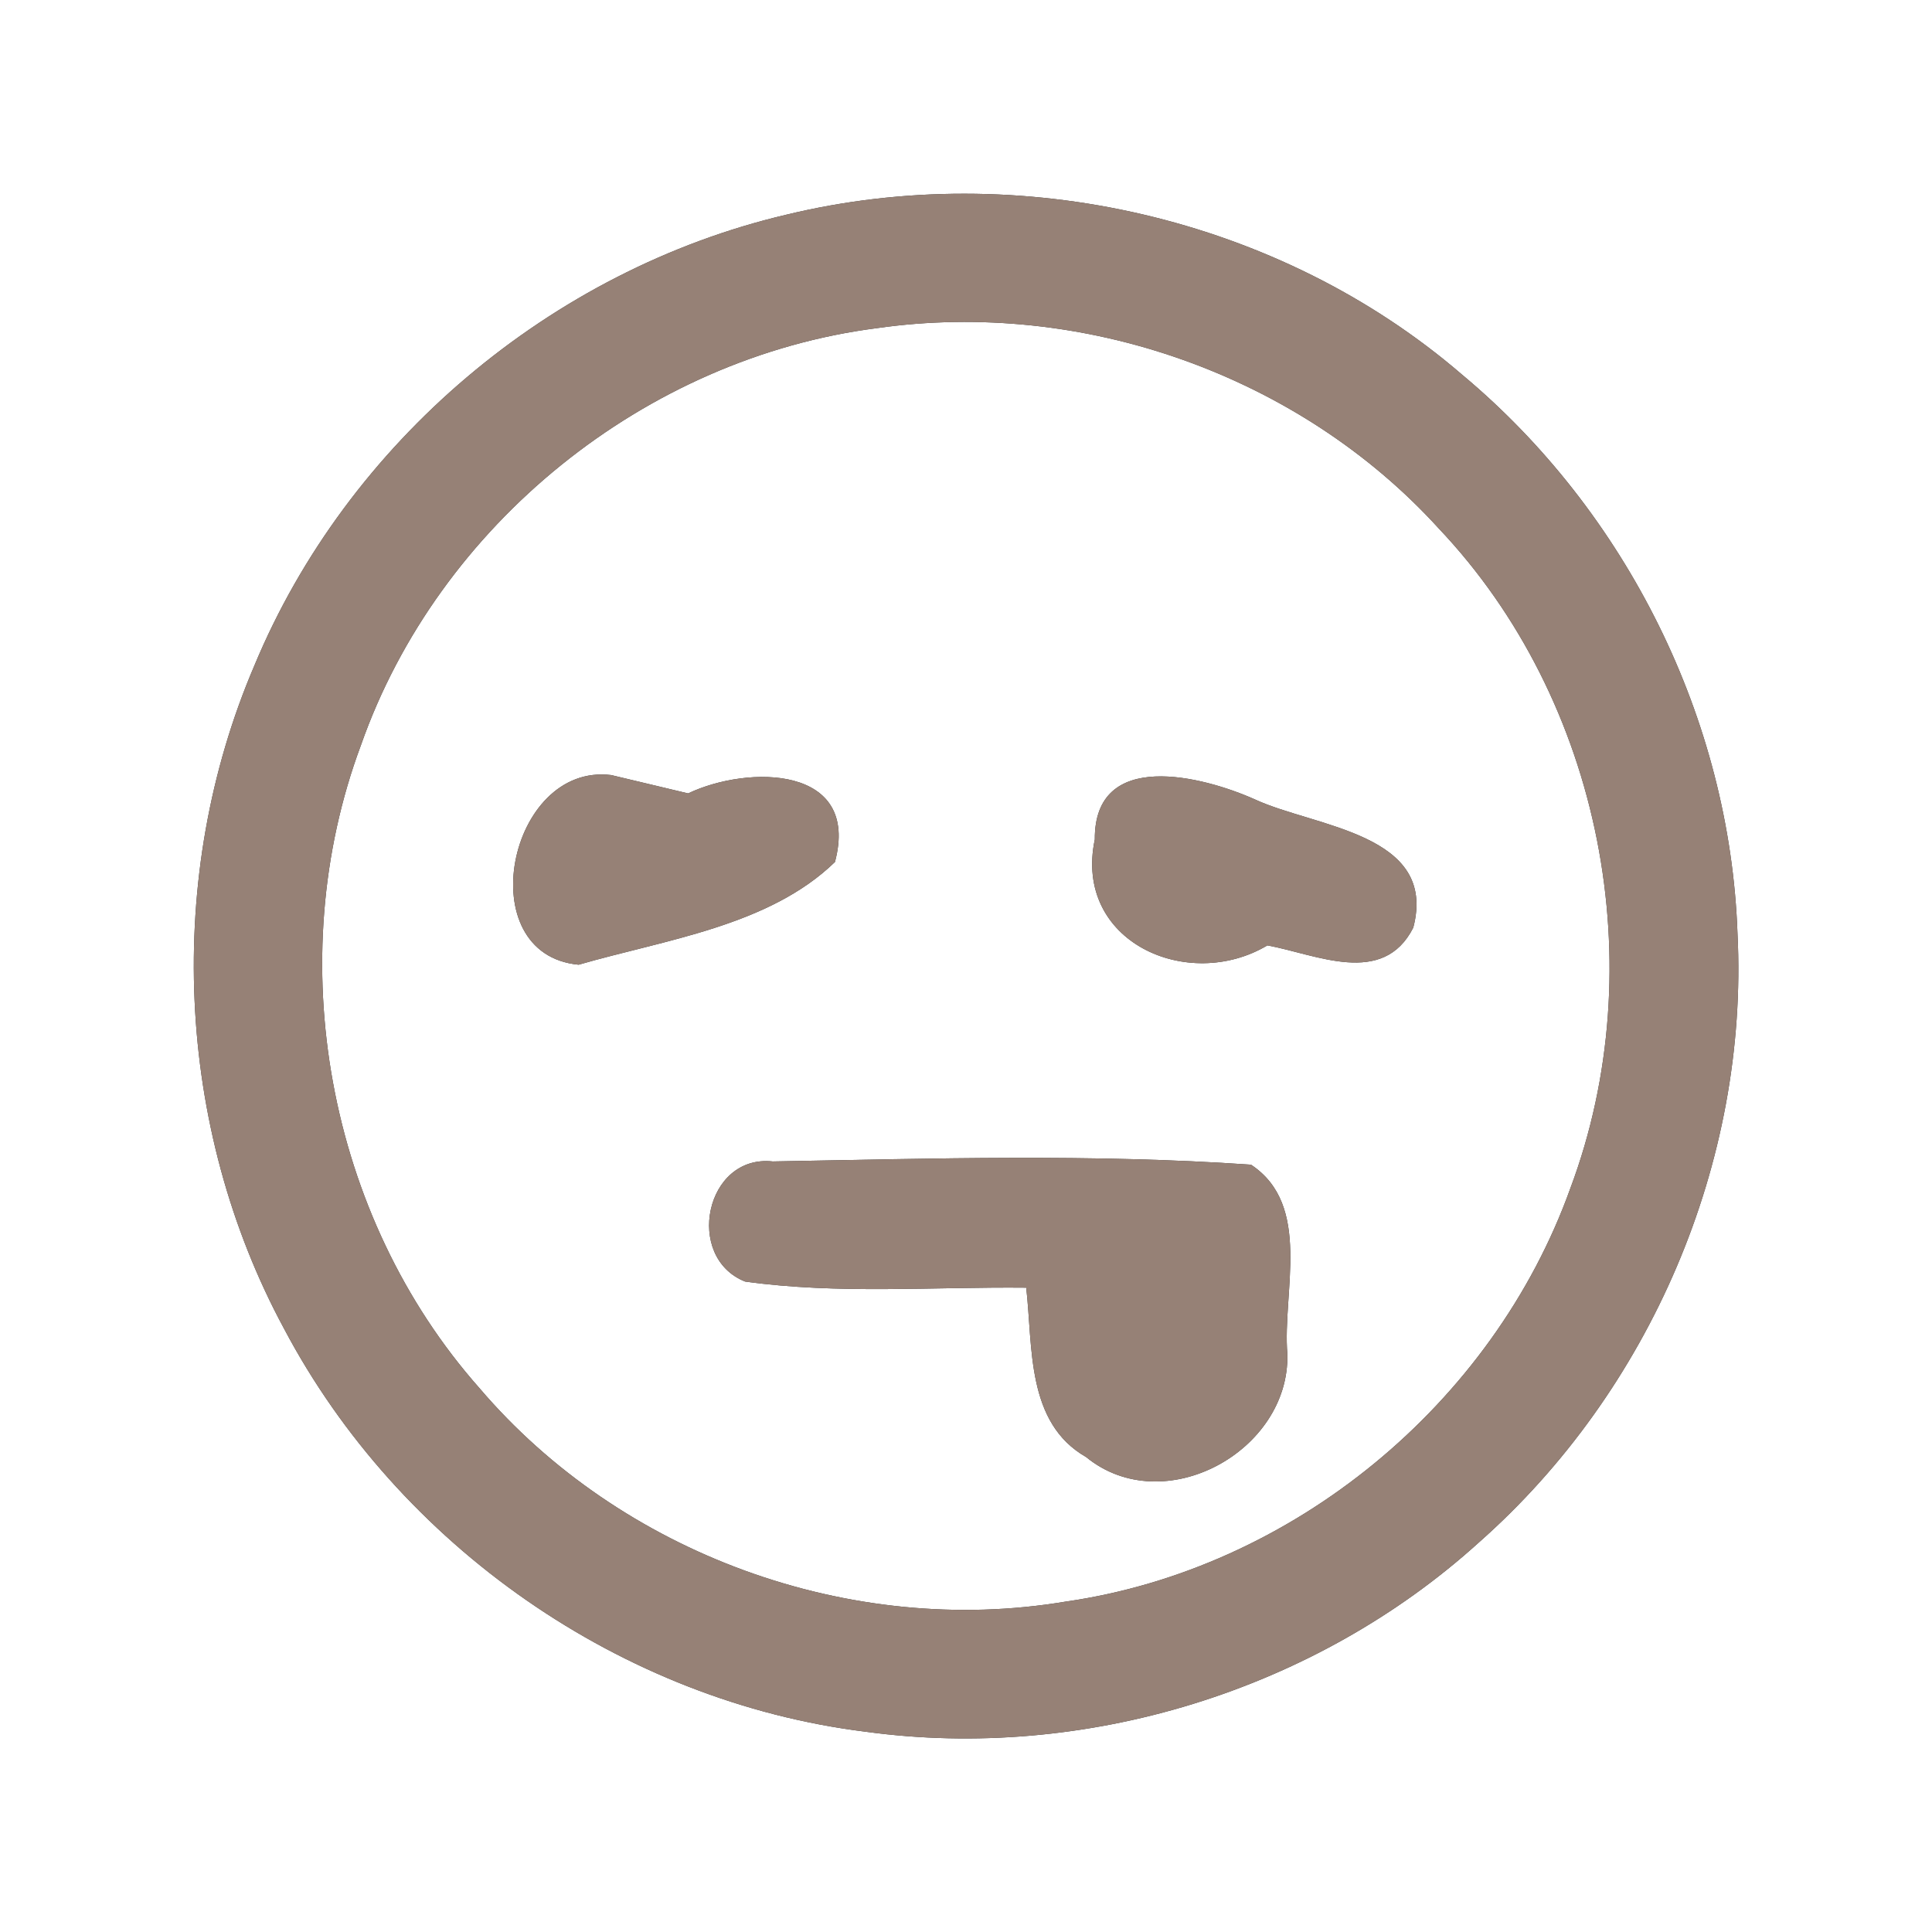 <?xml version="1.0" encoding="UTF-8" ?>
<!DOCTYPE svg PUBLIC "-//W3C//DTD SVG 1.1//EN" "http://www.w3.org/Graphics/SVG/1.1/DTD/svg11.dtd">
<svg width="60pt" height="60pt" viewBox="0 0 60 60" version="1.1" xmlns="http://www.w3.org/2000/svg">
<rect x="0" y="0" width="60" height="60" fill="#333333" stroke="none"/>
<g id="#ffffffff">
<path fill="#ffffff" opacity="1.00" d=" M 0.00 0.00 L 60.00 0.00 L 60.00 60.00 L 0.00 60.00 L 0.00 0.00 M 24.41 6.67 C 17.11 8.39 10.78 13.74 7.90 20.67 C 5.10 27.21 5.44 35.00 8.82 41.26 C 12.38 48.00 19.31 52.84 26.88 53.78 C 33.69 54.71 40.84 52.51 45.93 47.90 C 51.24 43.21 54.31 36.09 53.96 29.00 C 53.73 22.34 50.51 15.89 45.40 11.63 C 39.73 6.75 31.66 4.91 24.41 6.67 Z" />
<path fill="#ffffff" opacity="1.00" d=" M 27.24 10.19 C 33.61 9.28 40.34 11.64 44.68 16.41 C 49.75 21.76 51.35 30.01 48.77 36.90 C 46.37 43.60 40.14 48.73 33.09 49.74 C 26.41 50.86 19.28 48.26 14.89 43.11 C 10.16 37.77 8.72 29.81 11.21 23.14 C 13.61 16.30 20.04 11.11 27.24 10.19 M 17.97 29.96 C 20.66 29.18 23.88 28.76 25.93 26.77 C 26.73 23.77 23.24 23.75 21.37 24.64 C 20.77 24.50 19.58 24.21 18.98 24.07 C 15.78 23.68 14.58 29.64 17.97 29.96 M 34.00 26.07 C 33.33 29.25 36.89 30.83 39.36 29.36 C 40.88 29.64 42.95 30.66 43.89 28.81 C 44.66 25.88 40.84 25.69 38.98 24.83 C 37.35 24.10 33.98 23.24 34.00 26.07 M 23.14 39.80 C 26.03 40.20 28.96 39.96 31.87 39.99 C 32.08 41.82 31.86 44.18 33.73 45.25 C 36.14 47.22 40.06 45.07 39.98 42.05 C 39.82 40.13 40.76 37.43 38.85 36.17 C 33.92 35.83 28.94 35.98 24.00 36.07 C 21.90 35.84 21.25 39.05 23.14 39.80 Z" />
</g>
<g id="#000000ff">
<path fill="#968176" opacity="1.00" d=" M 24.41 6.67 C 31.66 4.91 39.73 6.75 45.40 11.63 C 50.51 15.89 53.73 22.34 53.96 29.00 C 54.31 36.09 51.24 43.21 45.93 47.90 C 40.84 52.51 33.69 54.71 26.88 53.78 C 19.31 52.84 12.38 48.00 8.82 41.26 C 5.44 35.00 5.10 27.21 7.90 20.67 C 10.78 13.74 17.11 8.39 24.41 6.67 M 27.24 10.19 C 20.04 11.11 13.61 16.30 11.21 23.14 C 8.72 29.81 10.16 37.77 14.89 43.11 C 19.28 48.26 26.41 50.86 33.09 49.74 C 40.14 48.73 46.37 43.60 48.77 36.90 C 51.35 30.01 49.75 21.76 44.68 16.41 C 40.34 11.64 33.61 9.28 27.24 10.19 Z" />
<path fill="#968176" opacity="1.00" d=" M 17.97 29.96 C 14.58 29.64 15.78 23.68 18.98 24.07 C 19.58 24.21 20.77 24.50 21.37 24.64 C 23.24 23.75 26.73 23.77 25.93 26.77 C 23.88 28.76 20.66 29.18 17.97 29.96 Z" />
<path fill="#968176" opacity="1.00" d=" M 34.00 26.07 C 33.98 23.24 37.35 24.10 38.98 24.83 C 40.84 25.69 44.66 25.88 43.89 28.81 C 42.95 30.66 40.88 29.64 39.36 29.36 C 36.89 30.83 33.33 29.25 34.00 26.07 Z" />
<path fill="#968176" opacity="1.00" d=" M 23.14 39.80 C 21.25 39.05 21.90 35.84 24.00 36.07 C 28.94 35.98 33.92 35.83 38.85 36.17 C 40.76 37.43 39.82 40.13 39.98 42.05 C 40.06 45.07 36.14 47.22 33.73 45.25 C 31.86 44.18 32.08 41.82 31.87 39.99 C 28.96 39.96 26.03 40.20 23.14 39.80 Z" />
</g>
</svg>
